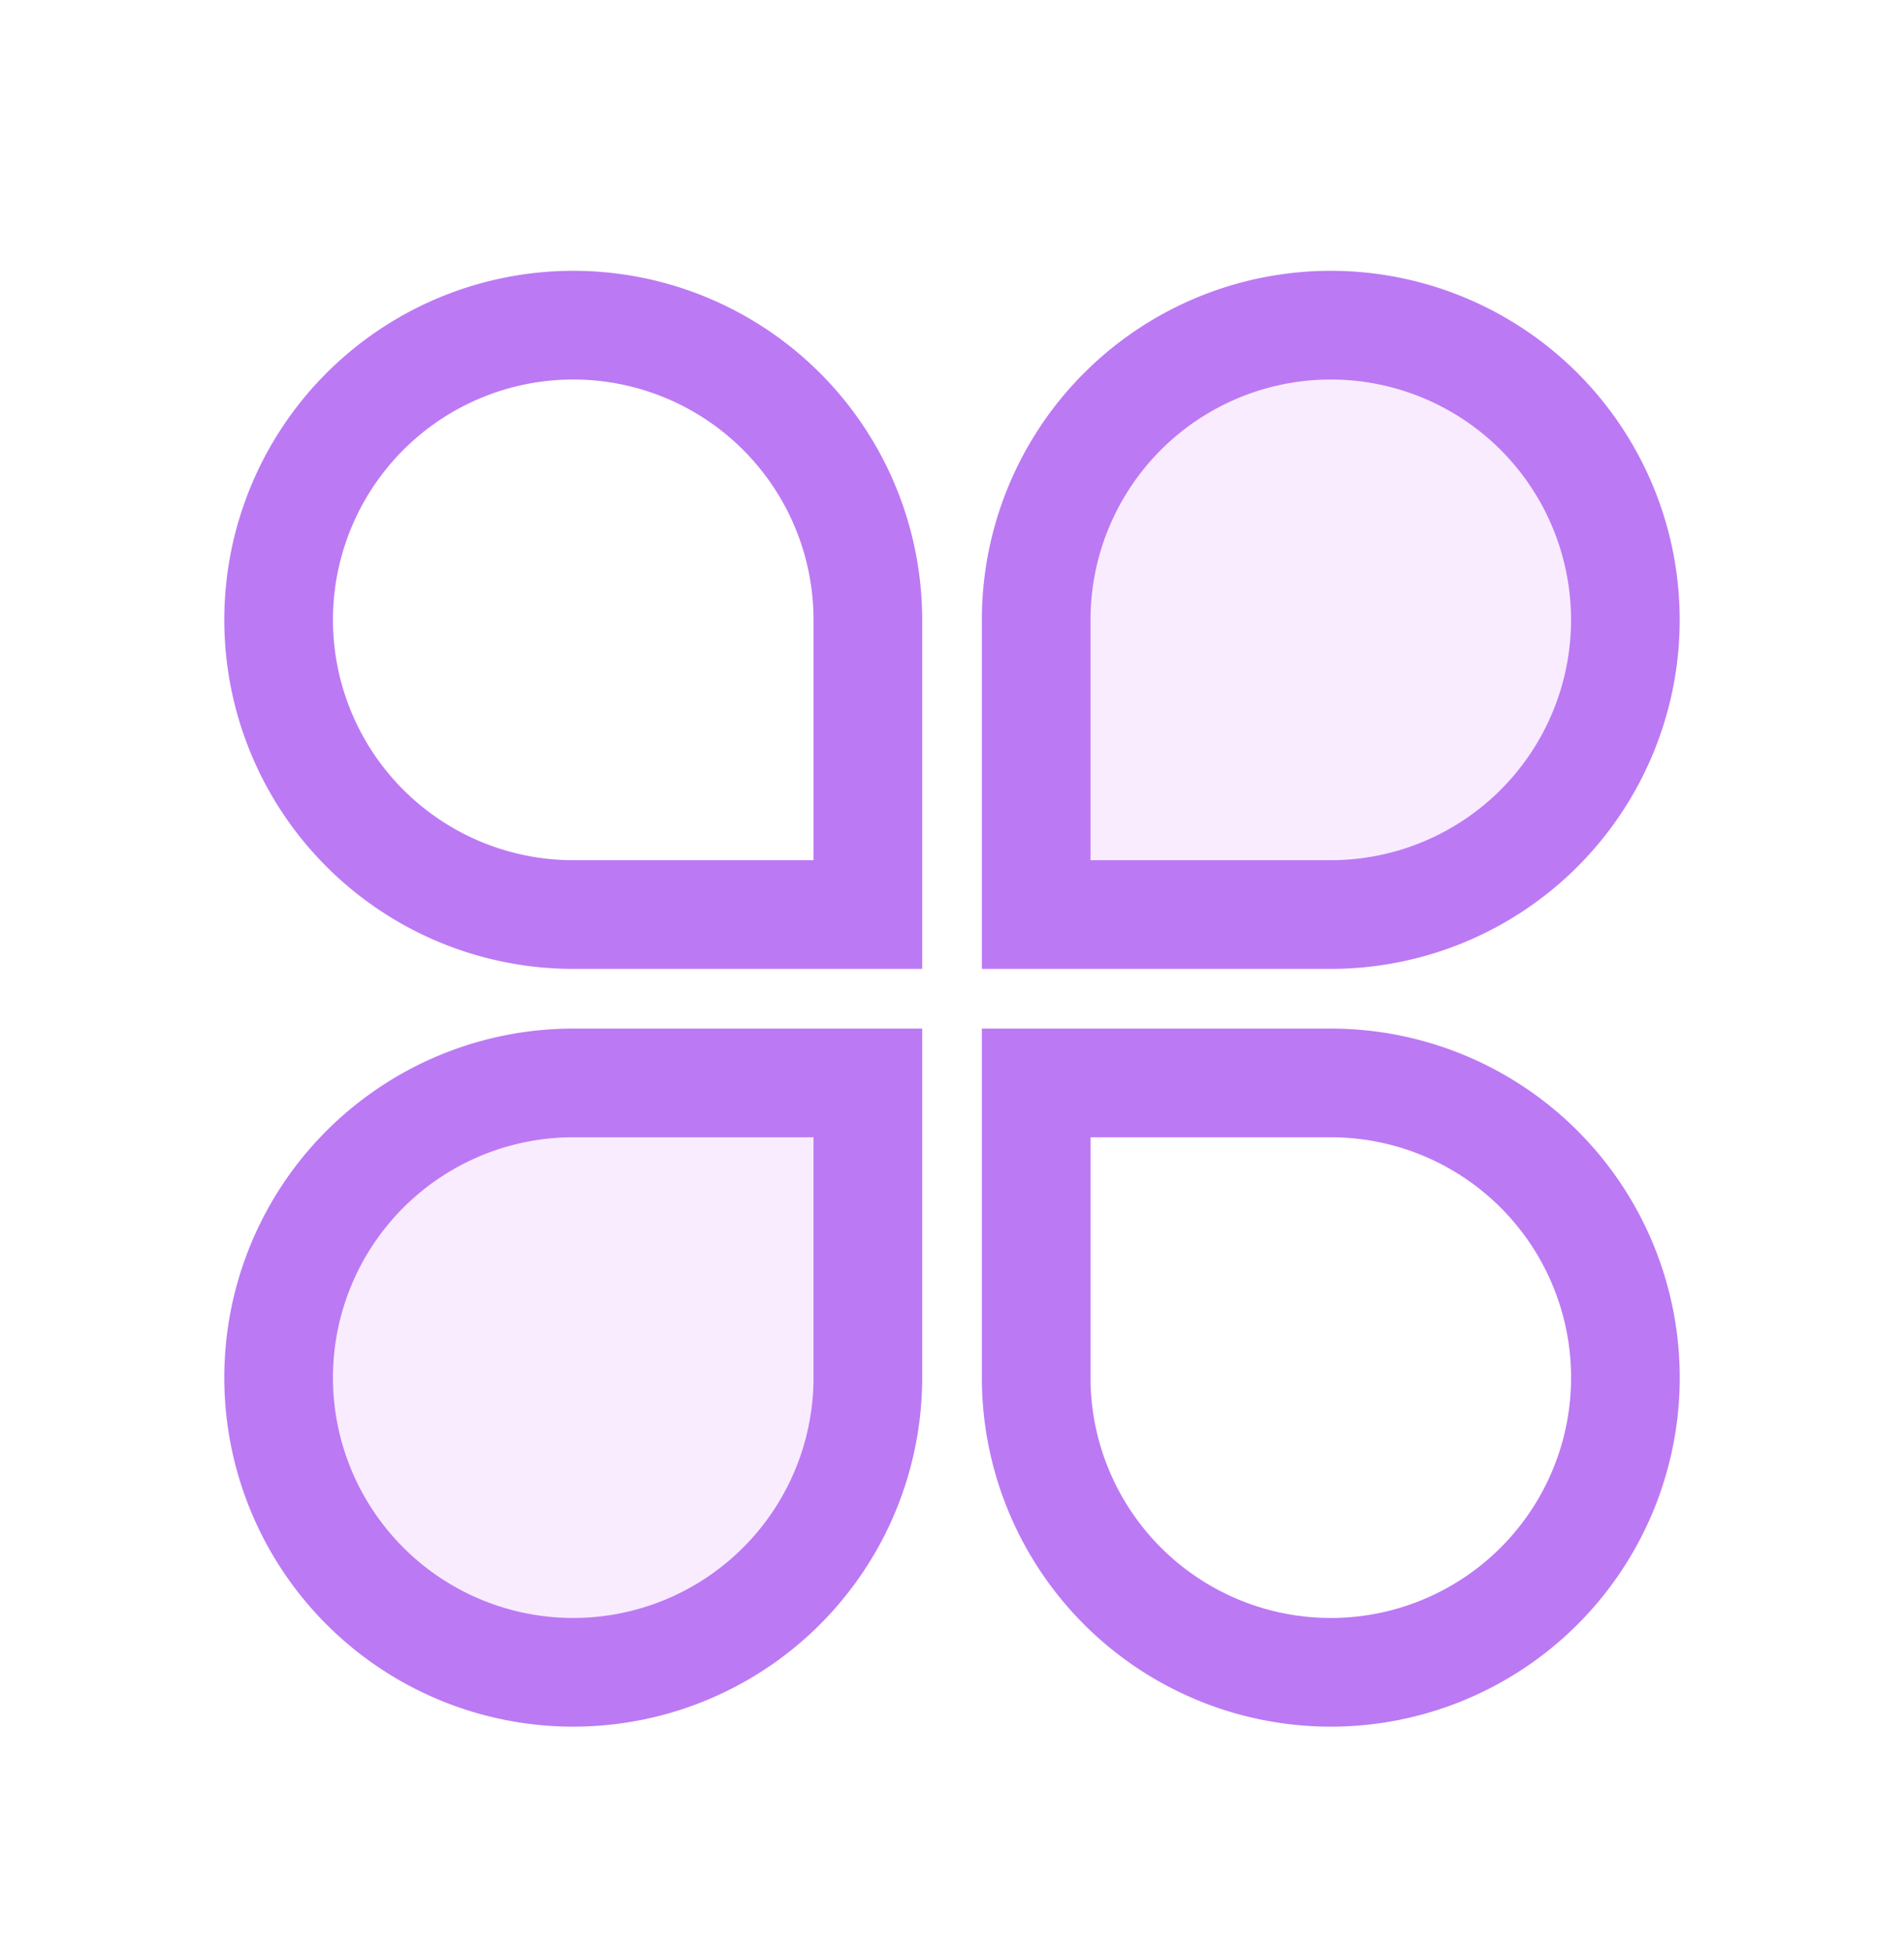 <svg width="41" height="42" viewBox="0 0 41 42" xmlns="http://www.w3.org/2000/svg">
    <g fill="none" fill-rule="evenodd">
        <path d="M0 1h41v41H0z"/>
        <g stroke="#BC79F4" stroke-width="2.34">
            <path d="M12.344 7a6.344 6.344 0 0 1 6.344 6.344v6.344h-6.344a6.344 6.344 0 0 1 0-12.688z"/>
            <path d="M12.344 23.313h6.344v6.343a6.344 6.344 0 1 1-6.344-6.343zM28.656 7a6.344 6.344 0 1 1 0 12.688h-6.343v-6.344A6.344 6.344 0 0 1 28.655 7z" fill-opacity=".3" fill="#EBC0FB"/>
            <path d="M22.313 23.313h6.343a6.344 6.344 0 1 1-6.343 6.343v-6.343z"/>
        </g>
    </g>
</svg>
